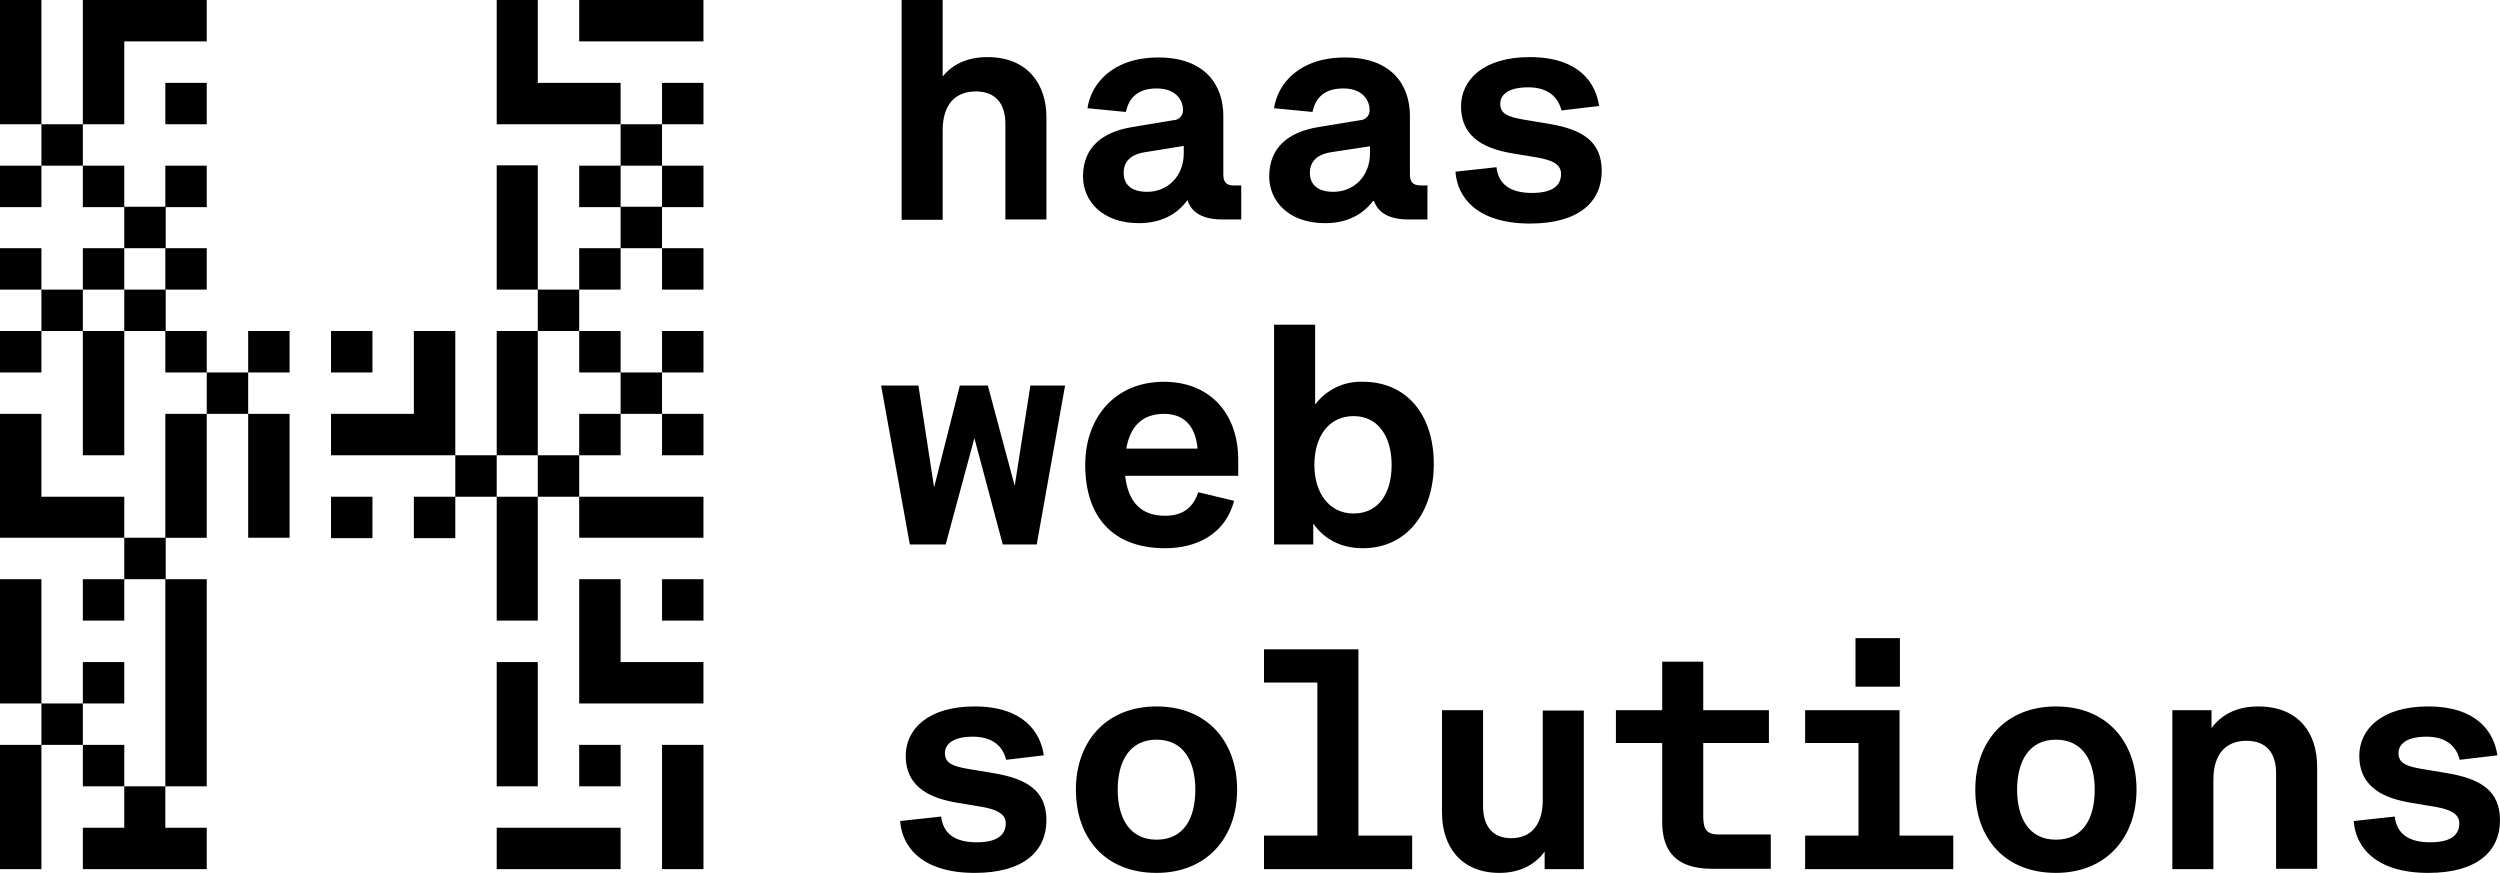 <svg xmlns="http://www.w3.org/2000/svg" viewBox="0 0 669.9 233.9"><path d="M11.1 11.1V0H0v33.3h11.1V22.2zM0 44.4h11.1v11.1H0zM0 66.5h11.1v11.1H0zM0 88.7h11.1v11.1H0zM11.1 166.3v-11.1H0v33.3h11.1v-11.1zM0 210.7v22.2h11.1v-33.3H0zM11.1 33.3h11.1v11.1H11.1zM11.1 77.6h11.1v11.1H11.1zM11.1 188.5h11.1v11.1H11.1zM33.3 22.2V11.1h22.1V0H22.2v33.3h11.1zM22.2 44.4h11.1v11.1H22.2zM22.2 66.5h11.1v11.1H22.2zM22.2 99.8V122h11.1V88.7H22.2z"/><path d="M22.2 133.1H11.1v-22.2H0v33.2h33.3v-11zM22.2 155.2h11.1v11.1H22.2zM22.2 177.4h11.1v11.1H22.2zM22.2 199.6h11.1v11.1H22.2zM33.3 55.4h11.1v11.1H33.3zM33.3 77.6h11.1v11.1H33.3zM33.3 144.1h11.1v11.1H33.3zM33.3 221.8H22.2v11.1h33.2v-11.1H44.3v-11.1h-11zM44.3 22.2h11.1v11.1H44.3z"/><path d="M44.3 44.4h11.1v11.1H44.3zM44.3 66.5h11.1v11.1H44.3zM44.3 88.7h11.1v11.1H44.3zM44.3 122v22.1h11.1v-33.2H44.3zM44.3 177.4v33.3h11.1v-55.5H44.3v11.1zM55.4 99.8h11.1v11.1H55.4zM66.5 88.7h11.1v11.1H66.5zM66.5 133.1v11h11.1v-33.2H66.5V122zM88.7 88.7h11.1v11.1H88.7zM88.7 133.1h11.1v11.1H88.7zM122 99.8V88.7h-11.1v22.2H88.7V122H122v-11.1zM110.9 133.1H122v11.1h-11.1zM122 122h11.1v11.1H122zM144.1 55.4V44.3h-11v33.3h11V66.5zM144.1 110.9V88.7h-11V122h11zM133.1 144.1v22.2h11v-33.2h-11zM144.1 199.6v-22.2h-11v33.3h11zM144.1 77.6h11.1v11.1h-11.1zM144.1 122h11.1v11.1h-11.1zM144.1 221.8h-11v11.1h33.2v-11.1h-11.1zM155.2 22.2h-11.1V0h-11v33.3h33.2V22.2zM155.2 44.4h11.1v11.1h-11.1zM155.2 66.5h11.1v11.1h-11.1zM155.2 88.7h11.1v11.1h-11.1zM155.2 110.9h11.1V122h-11.1zM166.3 144.1h22.2v-11h-33.3v11zM155.2 199.6h11.1v11.1h-11.1zM166.3 0h-11.1v11.1h33.3V0h-11.1zM166.3 33.3h11.1v11.1h-11.1zM166.3 55.4h11.1v11.1h-11.1zM166.3 99.8h11.1v11.1h-11.1zM166.3 177.4v-22.2h-11.1v33.3h33.3v-11.1h-11.1zM177.4 22.2h11.1v11.1h-11.1zM177.4 44.4h11.1v11.1h-11.1zM177.4 66.5h11.1v11.1h-11.1zM177.4 88.7h11.1v11.1h-11.1zM177.4 110.9h11.1V122h-11.1zM177.4 155.2h11.1v11.1h-11.1zM177.4 210.7v22.2h11.1v-33.3h-11.1zM252.6 34.9c0-6.7 3.2-10.4 8.9-10.4 5 0 7.9 3 7.9 8.6v25.7h11V31.4c0-8.8-5-16.1-15.8-16.1-5.5 0-9.4 2-12 5.2V0h-11v58.9h11v-24zM327.8 46.7V31c0-8.1-4.8-15.6-17.4-15.6-12.4 0-18.1 7.2-19 13.6l10.3 1c.5-2.5 2.1-6.3 8.2-6.3 5.8 0 7.1 3.8 7.1 5.7.1 1.4-.9 2.6-2.3 2.8h-.2l-11.4 1.9c-7.5 1.3-12.9 5.2-12.9 13.2 0 6.4 5 12.5 15 12.5 5.8 0 10.2-2.3 13-6.2 1.3 4.4 6 5.2 9 5.2h5.4v-9.1h-1.7c-2.4.1-3.1-1-3.1-3zm-10.6-5.6c0 6.1-4.3 10.3-9.8 10.3-4.3 0-6.3-2-6.3-5.1 0-2.6 1.4-4.8 5.6-5.5l10.5-1.7v2zM364.5 32.2L353 34.1c-7.5 1.3-12.9 5.2-12.9 13.2 0 6.4 5 12.5 15 12.5 5.8 0 10.2-2.3 13-6.2 1.3 4.4 6 5.2 9 5.2h5.4v-9.1h-1.7c-2.4 0-3-1.1-3-3.1V31c0-8.1-4.8-15.6-17.4-15.6-12.4 0-18.1 7.2-19 13.6l10.3 1c.5-2.5 2.1-6.3 8.2-6.3 5.8 0 7.1 3.8 7.1 5.7.1 1.4-.9 2.6-2.3 2.8h-.2zm2.6 7v1.9c0 6.1-4.3 10.3-9.8 10.3-4.3 0-6.3-2-6.3-5.1 0-2.6 1.4-4.8 5.6-5.5l10.5-1.6zM415.2 33.2L408 32c-3.9-.7-6-1.5-6-4.2 0-2 1.6-4.4 7.5-4.4 5.5 0 8.1 2.8 8.9 6.2l10.1-1.2c-.9-6.2-5.4-13.1-18.6-13.1-12.4 0-18.4 6.1-18.4 13.2 0 8.9 7.3 11.5 13.8 12.6l6.6 1.1c4 .7 6.4 1.8 6.4 4.4 0 2.8-1.8 5.1-7.8 5.1-5.9 0-9-2.4-9.5-6.9L390 46c.5 7 5.9 13.9 20 13.9 13.2 0 19.2-5.9 19.2-14.1 0-8-5.3-11.1-14-12.6zM271.9 130.2l-7.2-26.9h-7.5l-6.9 27.3-4.2-27.3h-10l7.7 42.6h9.6l7.7-28.5 7.6 28.5h9.1l7.6-42.6h-9.3zM311.9 102.3c-12.9 0-21.1 9.3-21.1 22.3 0 13.9 7.4 22.3 21.4 22.3 8.4 0 16.1-3.7 18.5-12.7l-9.6-2.3c-1.2 3.4-3.4 6.3-8.9 6.3-6.4 0-9.9-3.6-10.7-10.7h30.3v-4c.1-12.9-7.8-21.2-19.9-21.2zm-10.1 17.9c1.1-6.3 4.6-9.3 10.1-9.3 5 0 8.4 2.8 9 9.3h-19.1zM365.2 102.3c-5-.2-9.8 2.1-12.8 6.1V87h-11v58.9h10.5v-5.6c2.9 4.1 7.3 6.6 13.3 6.6 11.8 0 19-9.6 19-22.6 0-13.2-7.3-22-19-22zm-2.5 35.3c-6.6 0-10.5-5.6-10.5-13 0-7.7 3.9-13.1 10.5-13.1s10.2 5.5 10.2 13.1-3.5 13-10.2 13zM266.4 207.2l-7.2-1.2c-3.9-.7-6-1.5-6-4.2 0-2 1.6-4.4 7.5-4.4 5.5 0 8.1 2.8 8.9 6.2l10.1-1.2c-.9-6.2-5.4-13.1-18.6-13.1-12.4 0-18.4 6.1-18.4 13.2 0 8.9 7.3 11.5 13.8 12.6l6.6 1.1c4 .7 6.4 1.9 6.4 4.4 0 2.8-1.8 5.1-7.8 5.1-5.9 0-9-2.4-9.5-6.9l-11 1.2c.5 7 5.9 13.9 20 13.9 13.2 0 19.2-5.9 19.2-14.1 0-8-5.3-11.1-14-12.6zM309.9 189.3c-13.5 0-21.6 9.4-21.6 22.3s7.8 22.3 21.6 22.3c13.5 0 21.6-9.5 21.6-22.3s-7.9-22.3-21.6-22.3zm0 35.7c-7.2 0-10.4-5.8-10.4-13.4s3.2-13.4 10.4-13.4 10.4 5.7 10.4 13.4-3.1 13.4-10.4 13.4zM364 174h-25.3v8.9H353v41h-14.3v9h39.7v-9H364zM413.4 214.3c0 6.6-3 10.3-8.5 10.3-4.7 0-7.5-3-7.5-8.6v-25.7h-11v27.5c0 8.8 4.9 16.1 15.4 16.1 5.6 0 9.6-2.3 12.1-5.7v4.7h10.5v-42.5h-11v23.9zM456.4 218.6v-19.5H474v-8.8h-17.6v-13h-11v13H433v8.8h12.4v21.1c0 7.9 3.7 12.6 13.4 12.6h15.7v-9.2h-13.6c-3.7.1-4.5-1.4-4.5-5zM497.2 171h11.9v13h-11.9zM509 190.3h-25.3v8.8H498v24.8h-14.3v9h39.7v-9H509zM550.9 189.3c-13.5 0-21.6 9.4-21.6 22.3s7.8 22.3 21.6 22.3c13.5 0 21.6-9.5 21.6-22.3s-7.9-22.3-21.6-22.3zm0 35.7c-7.2 0-10.4-5.8-10.4-13.4s3.2-13.4 10.4-13.4 10.4 5.7 10.4 13.4-3.1 13.4-10.4 13.4zM605.1 189.3c-5.9 0-9.9 2.3-12.5 5.8v-4.8h-10.5v42.6h11v-24c0-6.7 3.2-10.4 8.9-10.4 5 0 7.9 3 7.9 8.6v25.7h11v-27.4c0-8.9-4.9-16.1-15.8-16.1zM655.9 207.2l-7.2-1.2c-3.9-.7-6-1.5-6-4.2 0-2 1.6-4.4 7.5-4.4 5.5 0 8.1 2.8 8.9 6.2l10.1-1.2c-.9-6.2-5.4-13.1-18.6-13.1-12.4 0-18.4 6.1-18.4 13.2 0 8.9 7.3 11.5 13.8 12.6l6.6 1.1c4 .7 6.4 1.9 6.4 4.4 0 2.8-1.8 5.1-7.8 5.1-5.9 0-9-2.4-9.5-6.9l-11 1.2c.5 7 5.9 13.9 20 13.9 13.2 0 19.2-5.9 19.2-14.1 0-8-5.3-11.1-14-12.6z"/></svg>